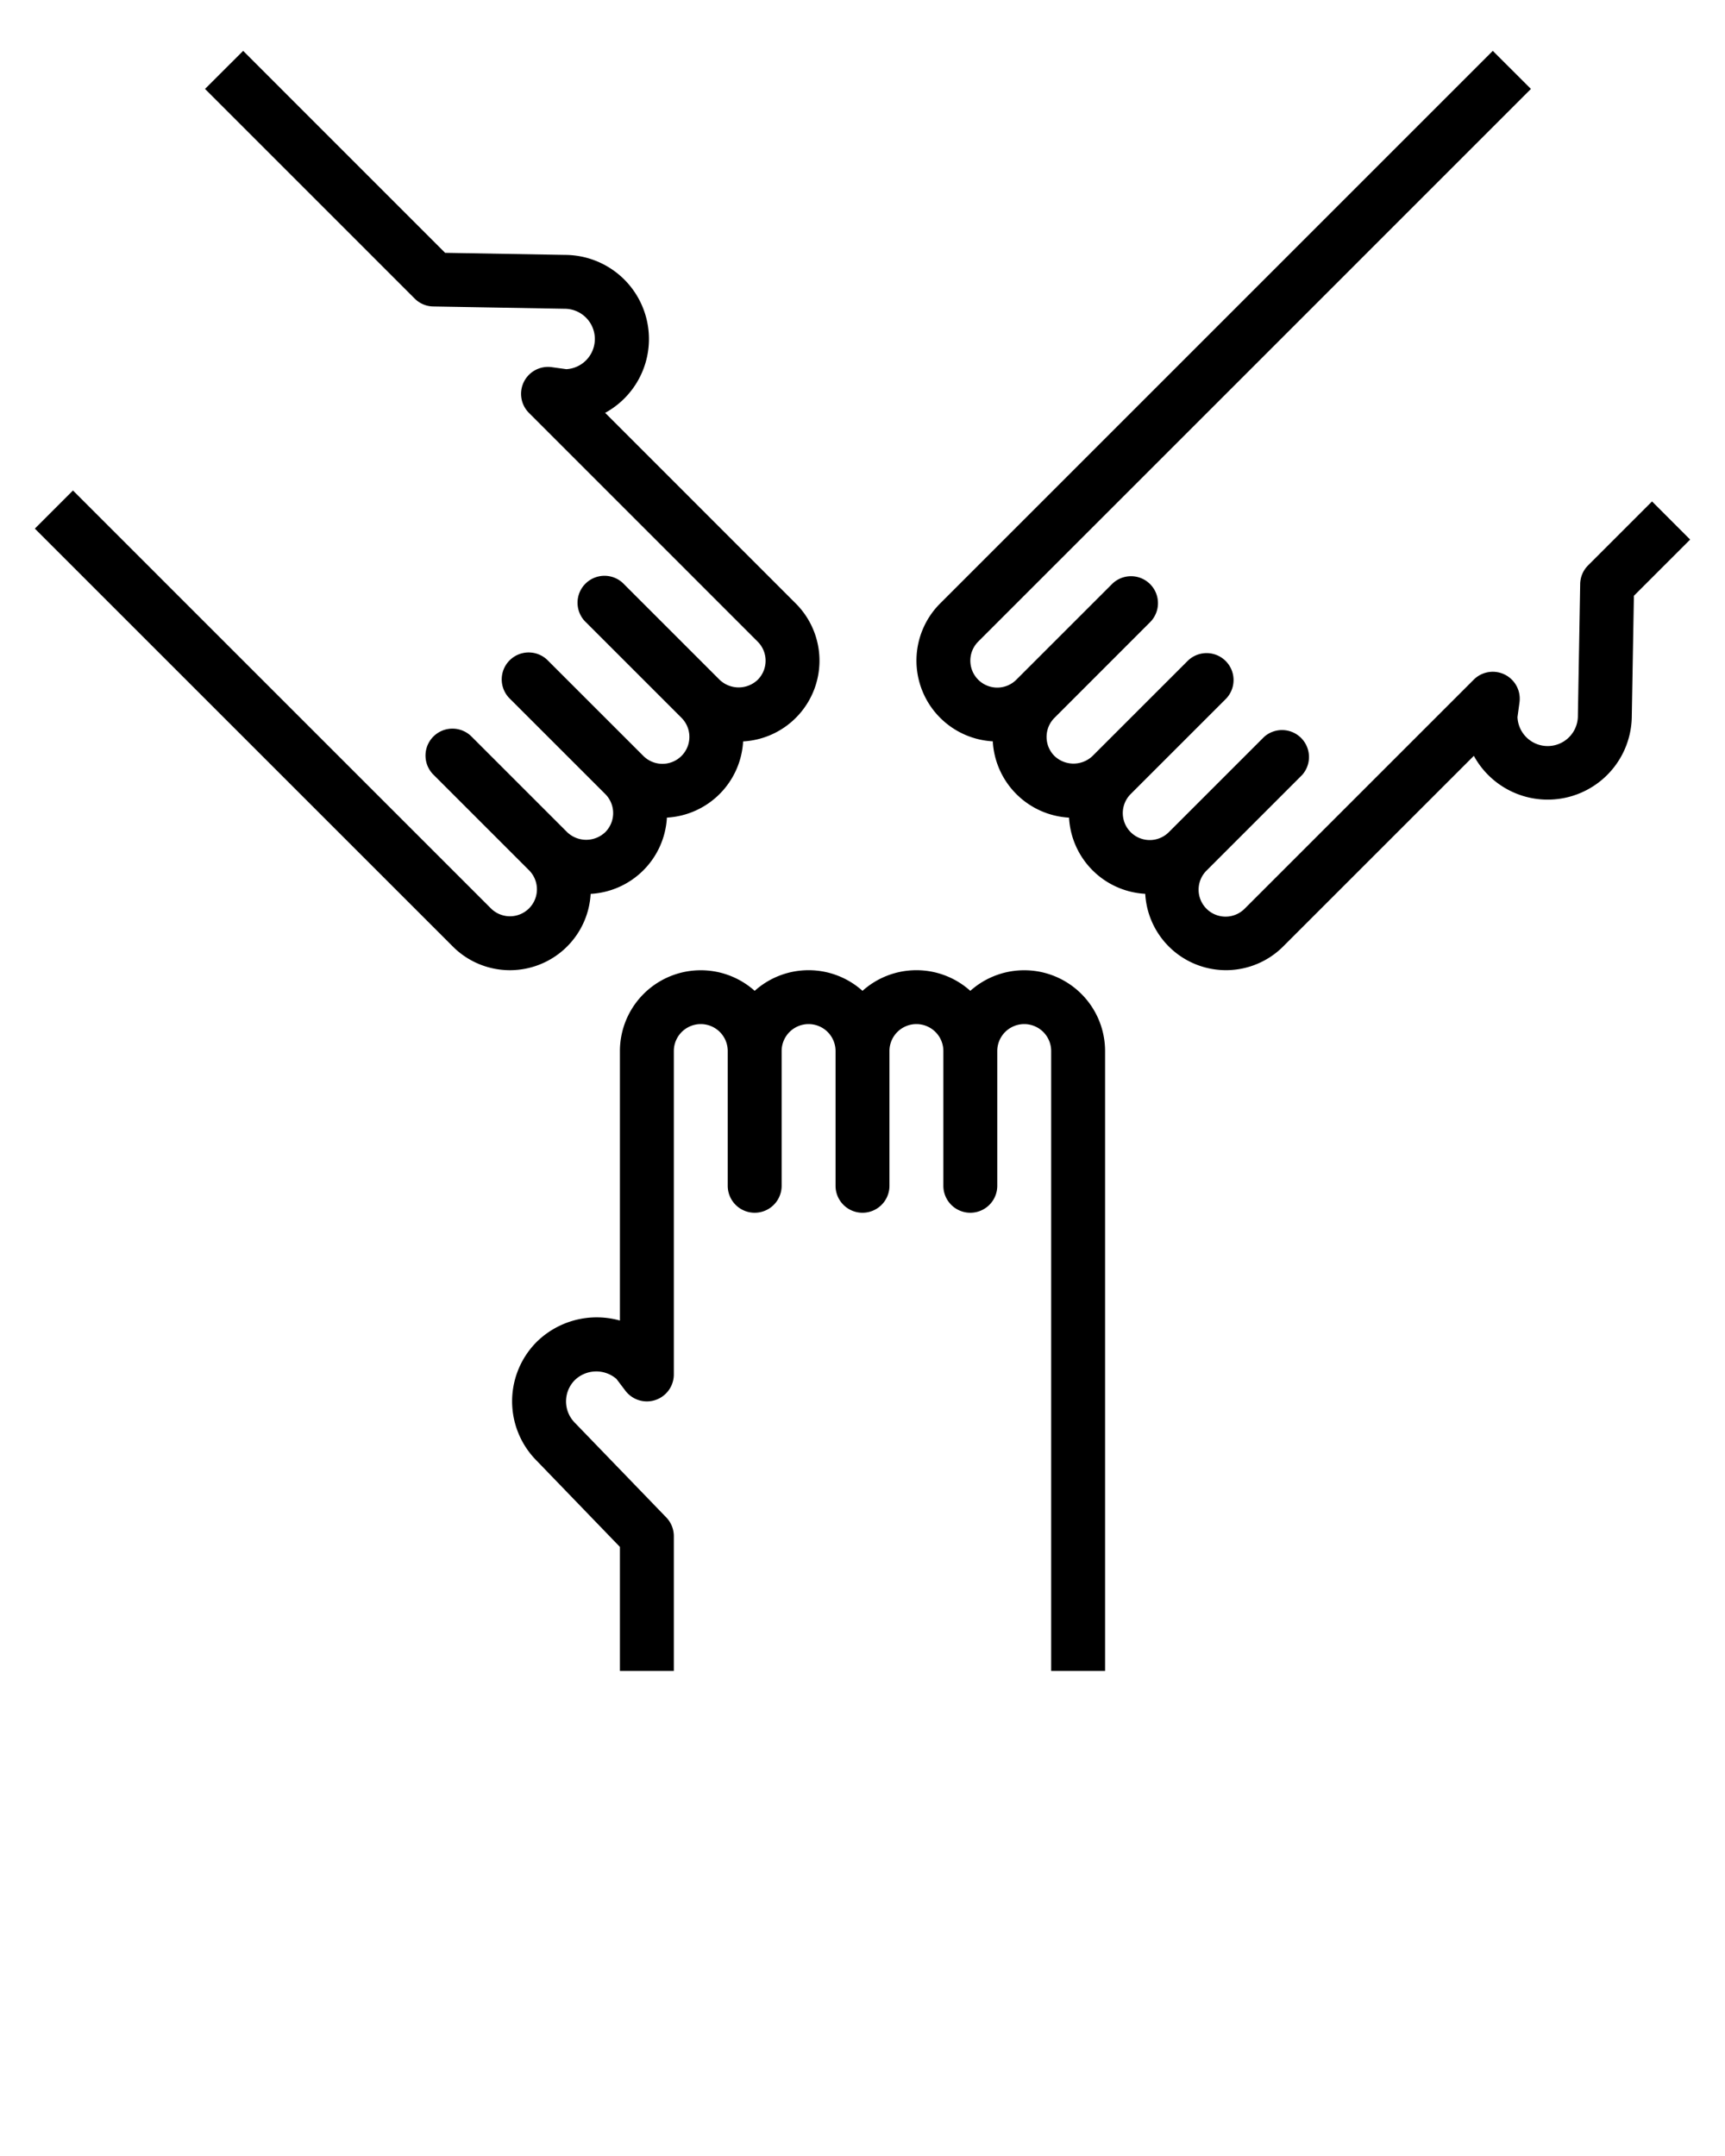 <?xml version="1.0" encoding="UTF-8" standalone="no"?>
<svg
   xmlns:dc="http://purl.org/dc/elements/1.1/"
   xmlns:cc="http://creativecommons.org/ns#"
   xmlns:rdf="http://www.w3.org/1999/02/22-rdf-syntax-ns#"
   xmlns:svg="http://www.w3.org/2000/svg"
   xmlns="http://www.w3.org/2000/svg"
   xmlns:sodipodi="http://sodipodi.sourceforge.net/DTD/sodipodi-0.dtd"
   xmlns:inkscape="http://www.inkscape.org/namespaces/inkscape"
   viewBox="0 0 64 80"
   x="0px"
   y="0px"
   version="1.1"
   id="svg14"
   sodipodi:docname="contribution.svg"
   inkscape:version="1.0.1 (1.0.1+r75)">
  <defs
     id="defs18" />
  <sodipodi:namedview
     pagecolor="#ffffff"
     bordercolor="#666666"
     borderopacity="1"
     objecttolerance="10"
     gridtolerance="10"
     guidetolerance="10"
     inkscape:pageopacity="0"
     inkscape:pageshadow="2"
     inkscape:window-width="1920"
     inkscape:window-height="1016"
     id="namedview16"
     showgrid="false"
     inkscape:zoom="10.75"
     inkscape:cx="32"
     inkscape:cy="78.587644"
     inkscape:window-x="0"
     inkscape:window-y="27"
     inkscape:window-maximized="1"
     inkscape:current-layer="svg14" />
  <title
     id="title2">Cooperation, partner, partnership, team, teamwork</title>
  <path
     d="M28,36.766A3,3,0,0,0,23,39V49a3.177,3.177,0,0,0-3.086.79,3.121,3.121,0,0,0-.013,4.4L23,57.4V62h2V57a1,1,0,0,0-.28-.694l-3.392-3.513a1.124,1.124,0,0,1,0-1.585,1.146,1.146,0,0,1,1.544-.041l.331.437A1,1,0,0,0,25,51V39a1,1,0,0,1,2,0v5a1,1,0,0,0,2,0V39a1,1,0,0,1,2,0v5a1,1,0,0,0,2,0V39a1,1,0,0,1,2,0v5a1,1,0,0,0,2,0V39a1,1,0,0,1,2,0V62h2V39a3,3,0,0,0-5-2.234,2.994,2.994,0,0,0-4,0,2.994,2.994,0,0,0-4,0Z"
     id="path4" />
  <path
     d="M36.834,27.508a3,3,0,0,0,2.829,2.831,2.994,2.994,0,0,0,2.827,2.827,3,3,0,0,0,5.116,1.955l7.076-7.075a3.121,3.121,0,0,0,5.86-1.478l.078-4.46,2.087-2.087-1.414-1.415L58.92,20.979a1,1,0,0,0-.293.69l-.085,4.881a1.121,1.121,0,0,1-2.241.058l.074-.543a1,1,0,0,0-1.7-.843l-8.486,8.485a1,1,0,1,1-1.414-1.414l3.535-3.536A1,1,0,0,0,46.9,27.343l-3.535,3.535a1,1,0,1,1-1.415-1.414l3.536-3.535a1,1,0,0,0-1.414-1.414l-3.537,3.536a1.023,1.023,0,0,1-1.413,0,1,1,0,0,1,0-1.414L42.657,23.1a1,1,0,1,0-1.414-1.414l-3.536,3.535a1,1,0,0,1-1.414,0,1,1,0,0,1,0-1.413L56.8,3.3,55.385,1.887,34.879,22.393a3,3,0,0,0,1.955,5.115Z"
     id="path6" />
  <path
     d="M18.92,36a3,3,0,0,0,2.994-2.832,3,3,0,0,0,2.829-2.83,3,3,0,0,0,2.828-2.827,3,3,0,0,0,1.955-5.116l-7.074-7.076a3.121,3.121,0,0,0-1.478-5.86l-4.46-.078L9.021,1.887,7.606,3.3l7.779,7.779a1,1,0,0,0,.689.293l4.882.085a1.122,1.122,0,0,1,.058,2.242l-.542-.075a1,1,0,0,0-.844,1.7l8.484,8.486a1,1,0,0,1,0,1.414,1.023,1.023,0,0,1-1.413,0l-3.535-3.535A1,1,0,1,0,21.749,23.1l3.535,3.535A1,1,0,0,1,23.87,28.05l-3.536-3.535a1,1,0,1,0-1.414,1.414l3.536,3.535a1,1,0,0,1,0,1.414,1.023,1.023,0,0,1-1.414,0l-3.536-3.536a1,1,0,1,0-1.414,1.414l3.536,3.536a1,1,0,0,1-1.415,1.414L2.707,18.2,1.293,19.615,16.8,35.121A2.991,2.991,0,0,0,18.92,36Z"
     id="path8" />
</svg>
